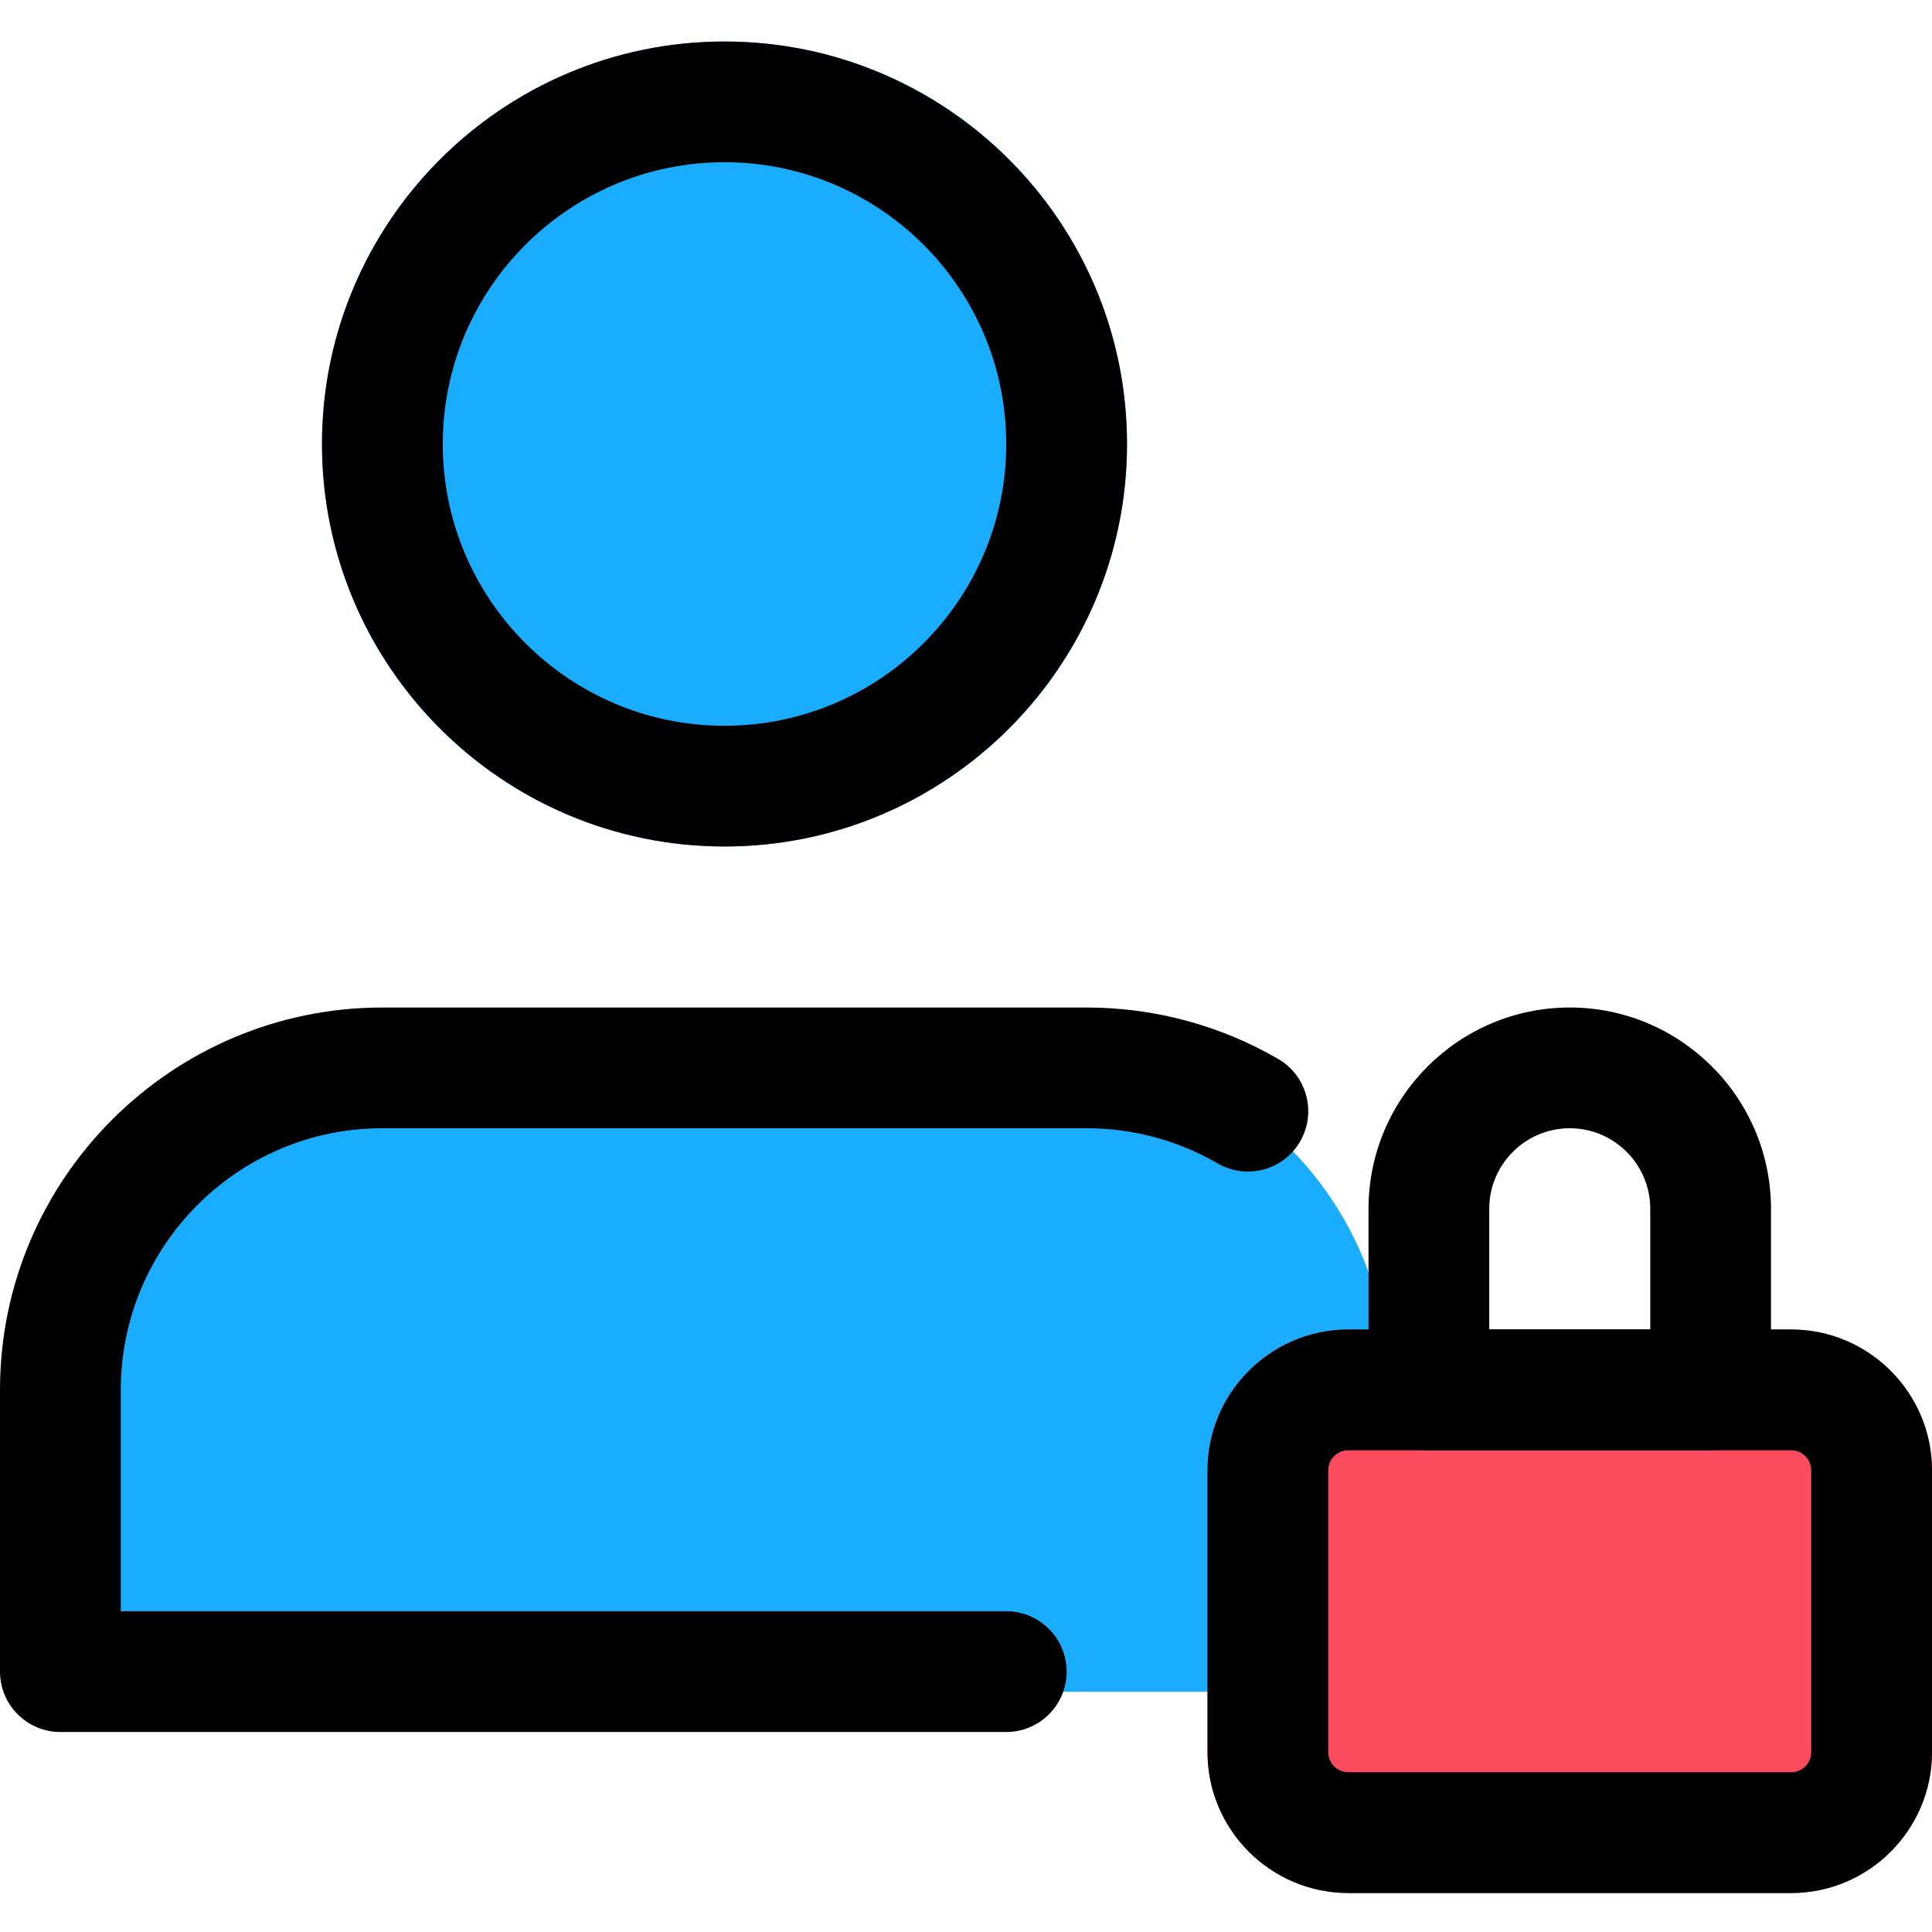 <svg width="35" height="35" viewBox="0 0 35 35" fill="none" xmlns="http://www.w3.org/2000/svg">
<path d="M19.001 18.981H7.637C4.242 18.981 1.48 21.743 1.48 25.138V29.675C1.48 30.212 1.916 30.648 2.453 30.648H24.185C24.722 30.648 25.158 30.212 25.158 29.675V25.138C25.158 21.743 22.396 18.981 19.001 18.981Z" fill="#1AACFF"/>
<path d="M24.792 24.085H24.427C23.02 24.085 21.875 25.23 21.875 26.637V31.741C21.875 33.149 23.02 34.294 24.427 34.294H32.448C33.855 34.294 35 33.149 35 31.741V26.637C35 25.23 33.855 24.085 32.448 24.085H24.792Z" fill="#FA4B5F"/>
<path d="M20.417 8.044C20.417 12.071 17.152 15.335 13.125 15.335C9.098 15.335 5.833 12.071 5.833 8.044C5.833 4.017 9.098 0.752 13.125 0.752C17.152 0.752 20.417 4.017 20.417 8.044Z" fill="#1AACFF"/>
<path d="M13.125 15.335C9.104 15.335 5.833 12.064 5.833 8.044C5.833 4.023 9.104 0.752 13.125 0.752C17.146 0.752 20.417 4.023 20.417 8.044C20.417 12.064 17.146 15.335 13.125 15.335ZM13.125 2.939C10.31 2.939 8.021 5.229 8.021 8.044C8.021 10.858 10.31 13.148 13.125 13.148C15.94 13.148 18.229 10.858 18.229 8.044C18.229 5.229 15.94 2.939 13.125 2.939Z" fill="black"/>
<path d="M32.448 34.294H24.427C23.02 34.294 21.875 33.149 21.875 31.741V26.637C21.875 25.23 23.02 24.085 24.427 24.085H32.448C33.855 24.085 35 25.23 35 26.637V31.741C35 33.149 33.855 34.294 32.448 34.294ZM24.427 26.273C24.226 26.273 24.062 26.436 24.062 26.637V31.741C24.062 31.943 24.226 32.106 24.427 32.106H32.448C32.649 32.106 32.812 31.943 32.812 31.741V26.637C32.812 26.436 32.649 26.273 32.448 26.273H24.427Z" fill="black"/>
<path d="M30.989 26.273H25.886C25.282 26.273 24.792 25.783 24.792 25.179V21.898C24.792 19.888 26.428 18.252 28.438 18.252C30.447 18.252 32.083 19.888 32.083 21.898V25.179C32.083 25.783 31.593 26.273 30.989 26.273ZM26.979 24.085H29.896V21.898C29.896 21.094 29.241 20.439 28.438 20.439C27.634 20.439 26.979 21.094 26.979 21.898V24.085Z" fill="black"/>
<path d="M18.229 31.377H1.094C0.49 31.377 0 30.887 0 30.283V25.179C0 21.36 3.108 18.252 6.927 18.252H19.688C20.907 18.252 22.107 18.574 23.157 19.185C23.679 19.489 23.855 20.158 23.552 20.68C23.249 21.204 22.579 21.379 22.056 21.075C21.34 20.66 20.52 20.439 19.688 20.439H6.927C4.314 20.439 2.188 22.566 2.188 25.179V29.189H18.229C18.833 29.189 19.323 29.68 19.323 30.283C19.323 30.887 18.833 31.377 18.229 31.377Z" fill="black"/>
</svg>
